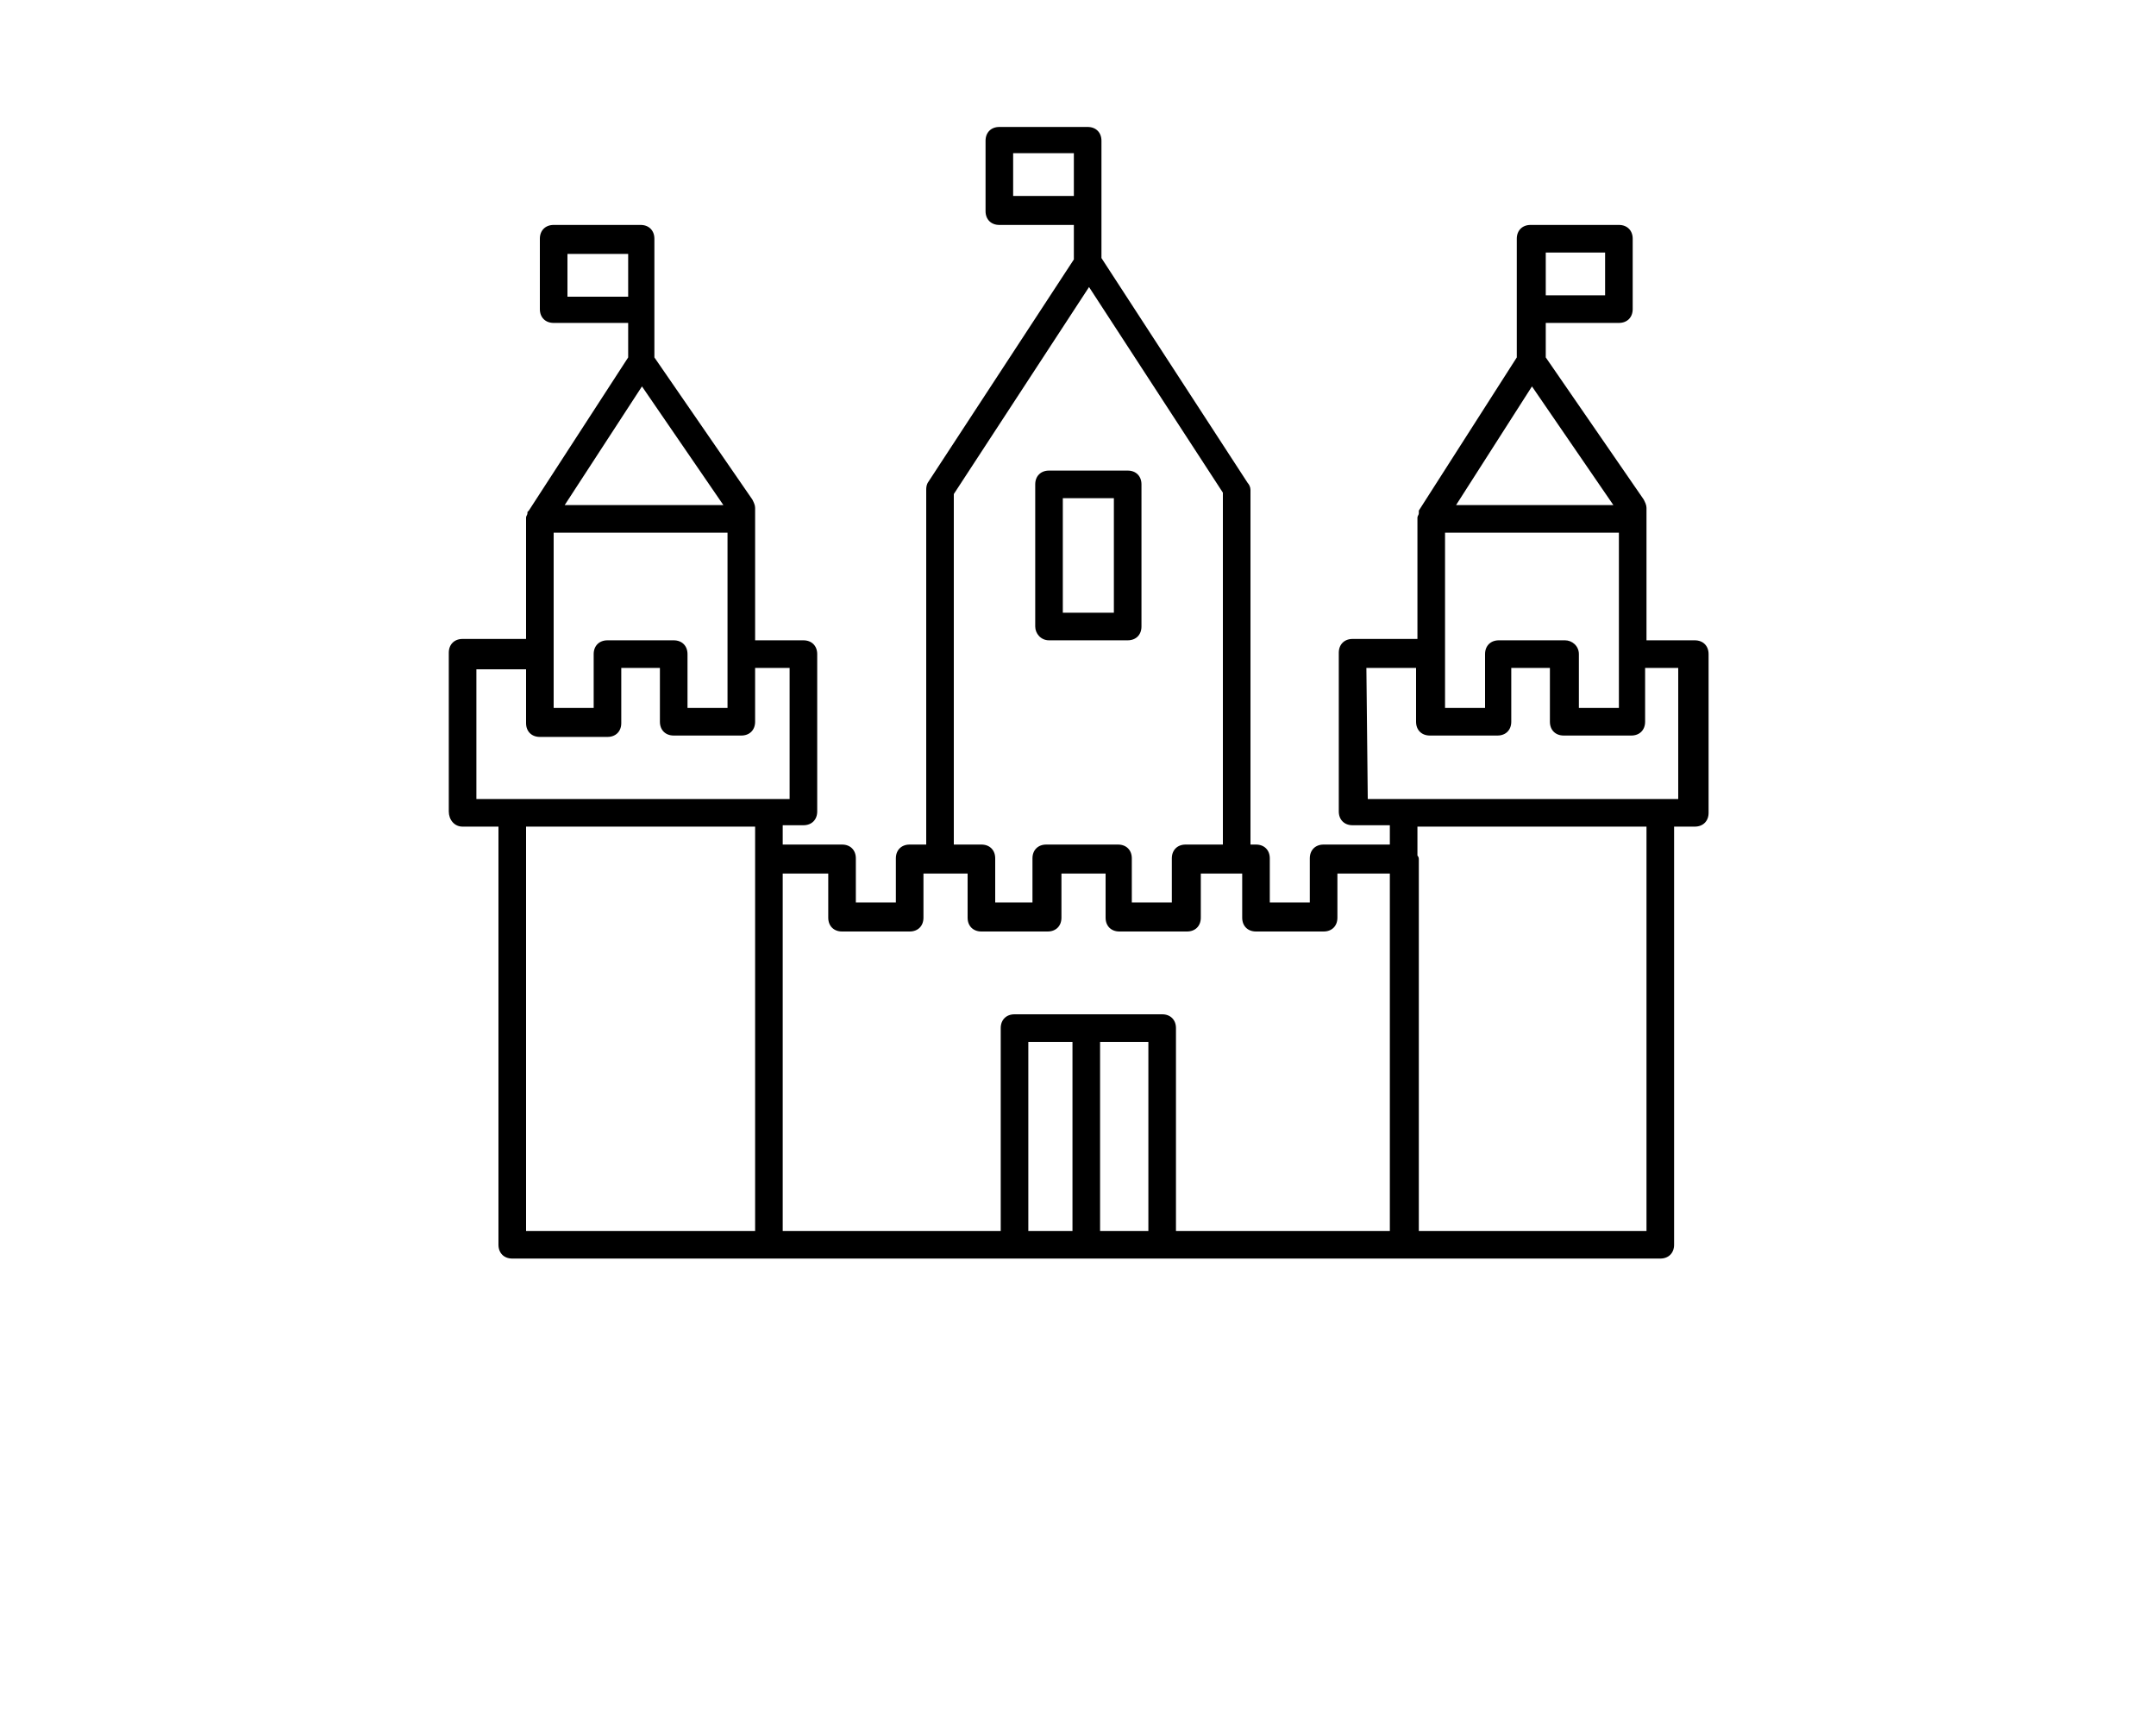 <?xml version="1.0" encoding="utf-8"?>
<!-- Generator: Adobe Illustrator 19.2.0, SVG Export Plug-In . SVG Version: 6.00 Build 0)  -->
<svg version="1.1" id="Layer_1" xmlns="http://www.w3.org/2000/svg" xmlns:xlink="http://www.w3.org/1999/xlink" x="0px" y="0px"
	 viewBox="0 0 100 125" fill="#000" height="5em" style="enable-background:new 0 0 100 125;" xml:space="preserve">
<title>Legacy icon pack vol.1</title>
<path d="M5.4,59.9H8v30.3c0,0.6,0.4,1,1,1h83.2c0.6,0,1-0.4,1-1V59.9h1.5c0.6,0,1-0.4,1-1V47.4c0-0.6-0.4-1-1-1h-3.5v-9.6
	c0-0.2-0.1-0.4-0.2-0.6l-7.1-10.3v-2.5h5.3c0.6,0,1-0.4,1-1v-5.1c0-0.6-0.4-1-1-1h-6.4c-0.6,0-1,0.4-1,1v5.1c0,0.1,0,0.1,0,0.2v3.3
	l-7.1,11.1c0,0,0,0.1,0,0.1c0,0,0,0.1,0,0.1c0,0.1-0.1,0.2-0.1,0.3v8.8h-4.7c-0.6,0-1,0.4-1,1v11.5c0,0.6,0.4,1,1,1h2.7v1.4h-4.8
	c-0.6,0-1,0.4-1,1v3.2h-2.9v-3.2c0-0.6-0.4-1-1-1h-0.4V35.5c0-0.2-0.1-0.4-0.2-0.5L51.7,18.7v-8.5c0-0.6-0.4-1-1-1h-6.4
	c-0.6,0-1,0.4-1,1v5.1c0,0.6,0.4,1,1,1h5.4v2.5L39.1,35C39,35.2,39,35.4,39,35.5v25.7h-1.2c-0.6,0-1,0.4-1,1v3.2h-2.9v-3.2
	c0-0.6-0.4-1-1-1h-4.3v-1.4h1.5c0.6,0,1-0.4,1-1V47.4c0-0.6-0.4-1-1-1h-3.5v-9.6c0-0.2-0.1-0.4-0.2-0.6l-7.1-10.3v-8.6
	c0-0.6-0.4-1-1-1H12c-0.6,0-1,0.4-1,1v5.1c0,0.6,0.4,1,1,1h5.4v2.5l-7.2,11.1l-0.1,0.1c0,0,0,0.1,0,0.1c0,0.1-0.1,0.2-0.1,0.3v8.8
	H5.4c-0.6,0-1,0.4-1,1v11.5C4.4,59.4,4.8,59.9,5.4,59.9z M46.4,89.2V75.5h3.2v13.7H46.4z M51.6,89.2V75.5h3.5v13.7H51.6z M85.3,46.4
	h-4.8c-0.6,0-1,0.4-1,1v3.9h-2.9V38.6h12.6v8.8c0,0.1,0,0.1,0,0.2v3.7h-2.9v-3.9C86.3,46.8,85.8,46.4,85.3,46.4z M82.9,28l5.9,8.6
	H77.4L82.9,28z M88.2,21.4h-4.3v-3.1h4.3L88.2,21.4z M70.9,48.4h3.6v3.9c0,0.6,0.4,1,1,1h4.9c0.6,0,1-0.4,1-1v-3.9h2.8v3.9
	c0,0.6,0.4,1,1,1h4.9c0.6,0,1-0.4,1-1v-3.9h2.4v9.5h-1.3c0,0-0.1,0-0.1,0H73.6c0,0-0.1,0-0.1,0h-2.5L70.9,48.4z M91.2,59.9v29.3
	H74.7V62.3c0-0.1,0-0.2-0.1-0.3v-2.1H91.2z M45.3,14.2v-3.1h4.4v3.1H45.3z M41,35.8l9.8-15l9.7,14.9v25.5h-2.7c-0.6,0-1,0.4-1,1v3.2
	h-2.9v-3.2c0-0.6-0.4-1-1-1h-5.2c-0.6,0-1,0.4-1,1v3.2H44v-3.2c0-0.6-0.4-1-1-1h-2V35.8z M28.6,63.3h3.3v3.2c0,0.6,0.4,1,1,1h4.9
	c0.6,0,1-0.4,1-1v-3.2H42v3.2c0,0.6,0.4,1,1,1h4.8c0.6,0,1-0.4,1-1v-3.2H52v3.2c0,0.6,0.4,1,1,1h4.9c0.6,0,1-0.4,1-1v-3.2h3v3.2
	c0,0.6,0.4,1,1,1h4.9c0.6,0,1-0.4,1-1v-3.2h3.8v25.9H57.1V74.5c0-0.6-0.4-1-1-1H45.4c-0.6,0-1,0.4-1,1v14.7H28.6V63.3z M26.6,89.2
	H10V59.9h16.6L26.6,89.2z M20.7,46.4h-4.8c-0.6,0-1,0.4-1,1v3.9H12V38.6h12.6v8.8c0,0.1,0,0.1,0,0.2v3.7h-2.9v-3.9
	C21.7,46.8,21.3,46.4,20.7,46.4z M18.4,28l5.9,8.6H12.8L18.4,28z M13,21.5v-3.1h4.4v3.1H13z M6.4,48.5H10v3.9c0,0.6,0.4,1,1,1h4.9
	c0.6,0,1-0.4,1-1v-4h2.8v3.9c0,0.6,0.4,1,1,1h4.9c0.6,0,1-0.4,1-1v-3.9h2.5v9.5h-1.3c0,0-0.1,0-0.1,0H9c0,0-0.1,0-0.1,0H6.4
	L6.4,48.5z"/>
<path d="M47.9,46.4h5.7c0.6,0,1-0.4,1-1V35.1c0-0.6-0.4-1-1-1h-5.7c-0.6,0-1,0.4-1,1v10.3C46.9,45.9,47.3,46.4,47.9,46.4z
	 M48.9,36.1h3.7v8.3h-3.7V36.1z"/>
</svg>
